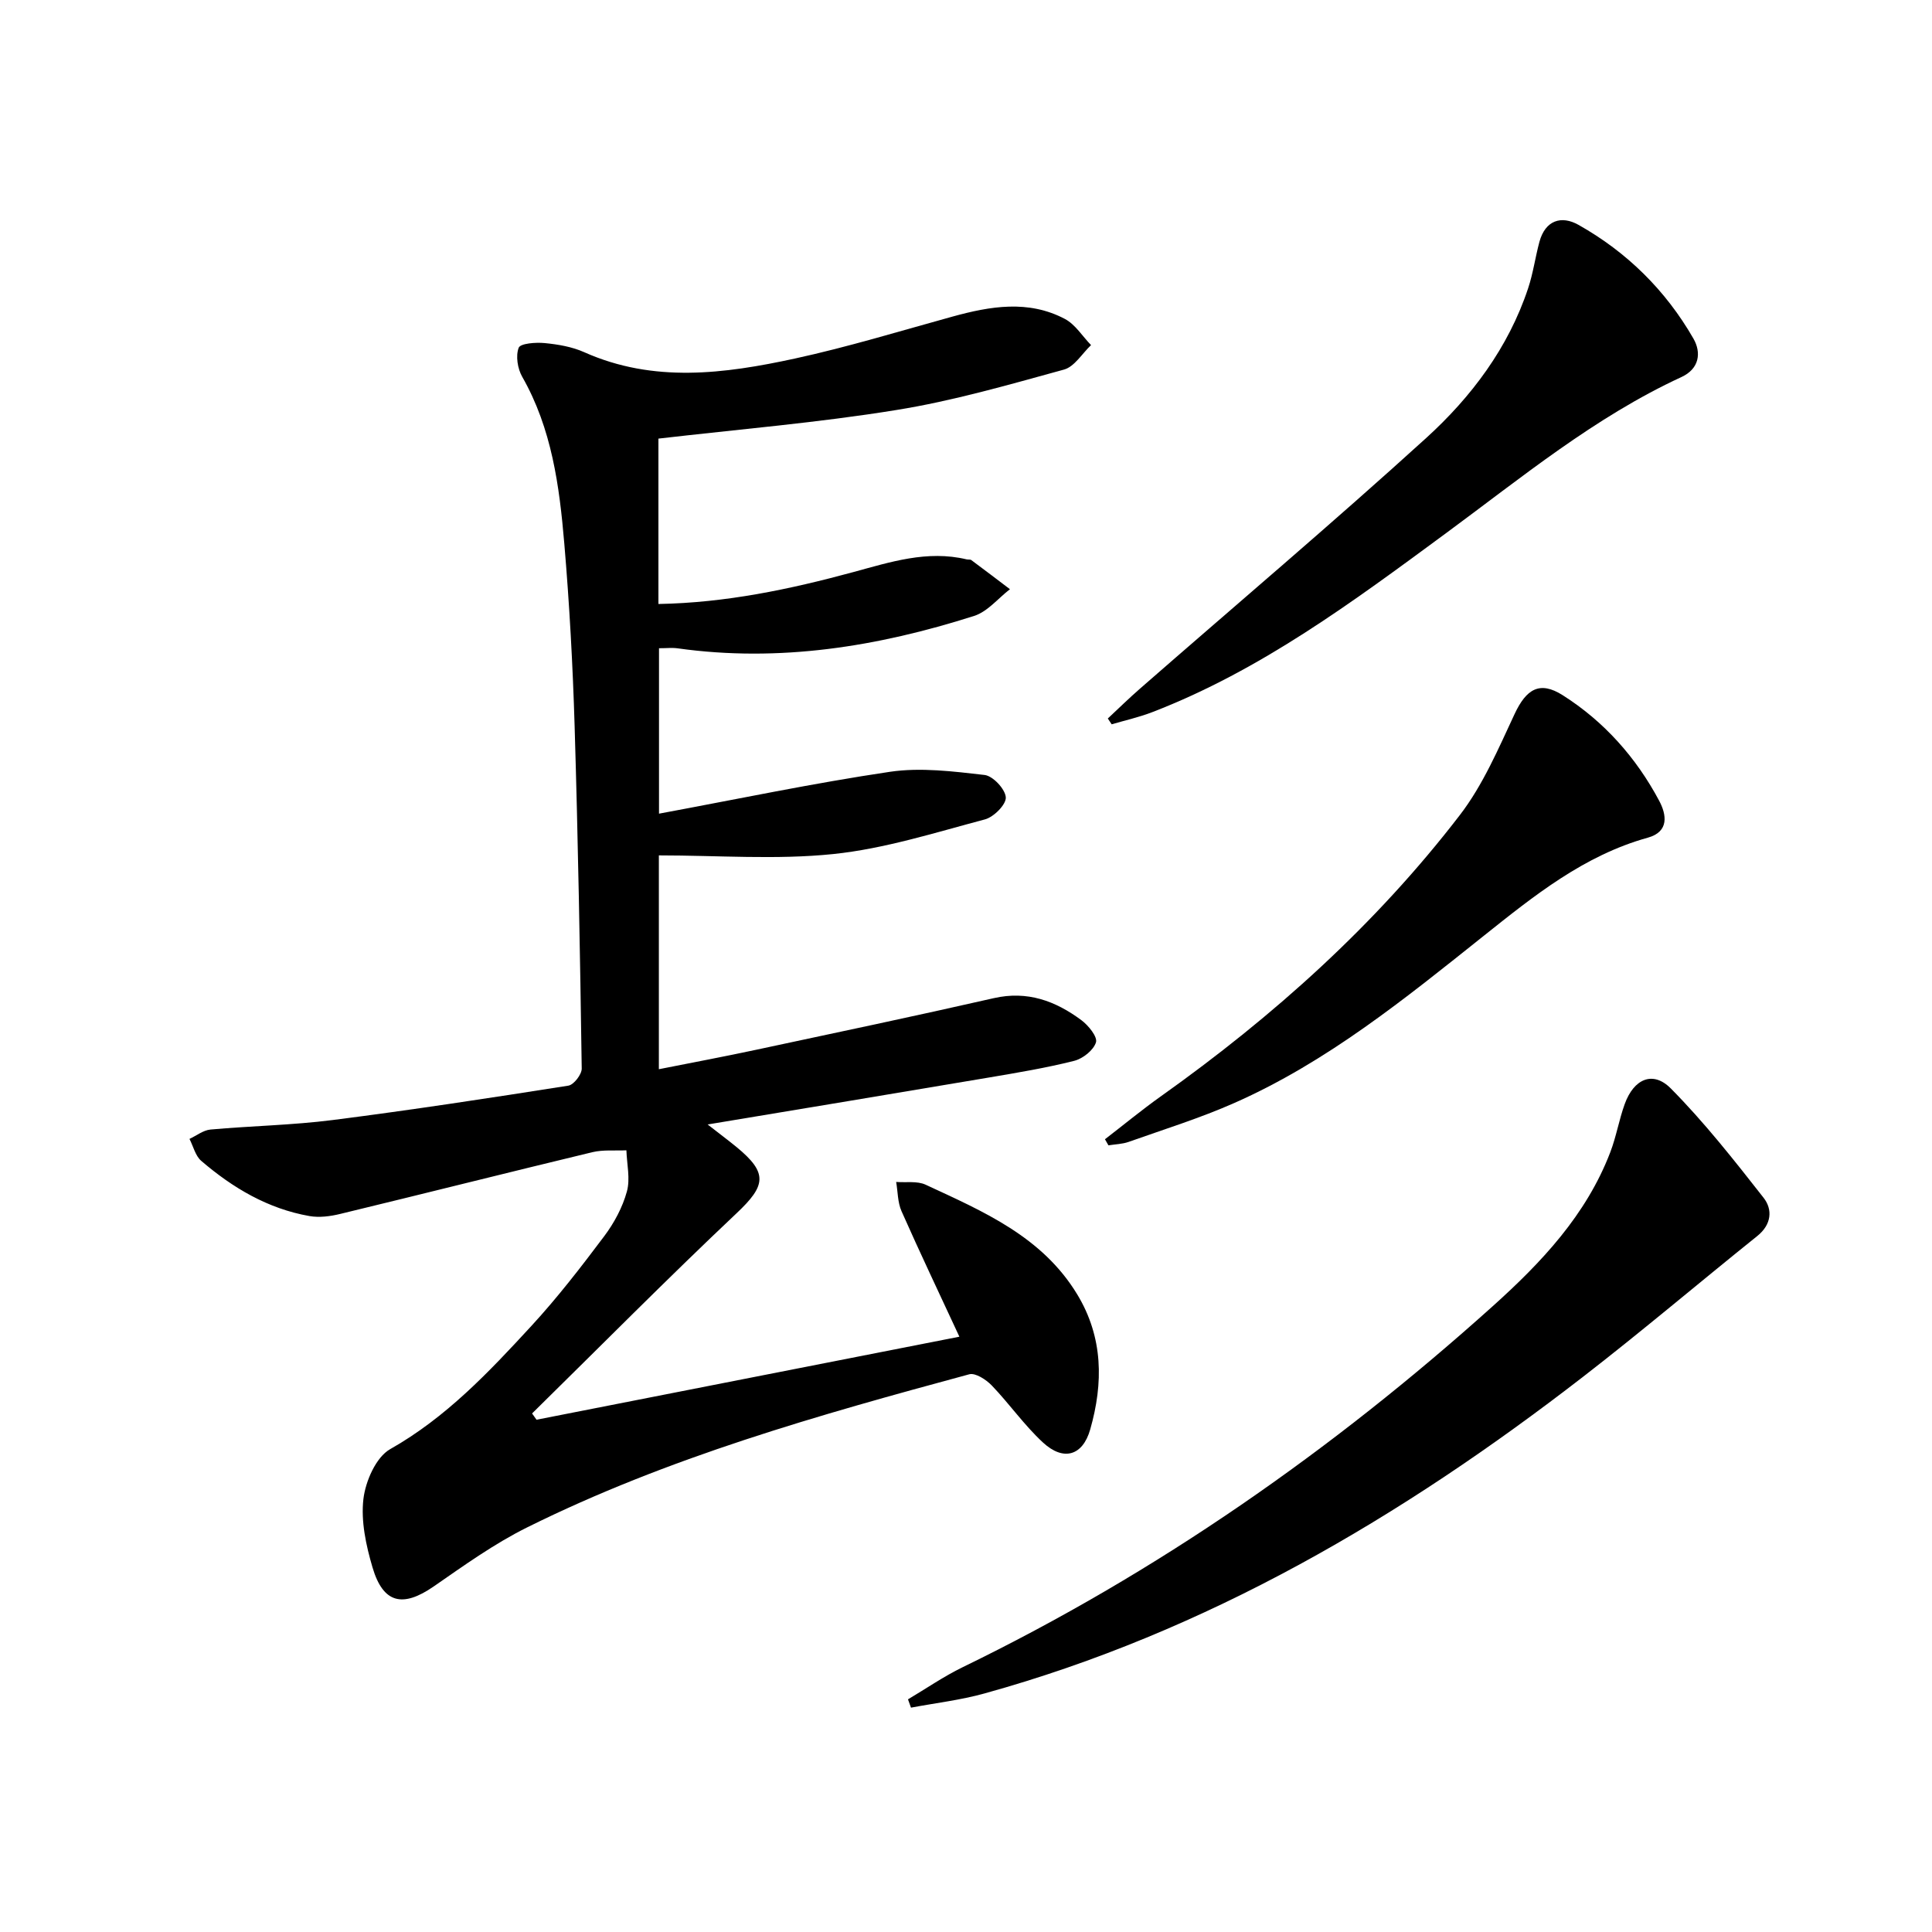 <svg enable-background="new 0 0 400 400" viewBox="0 0 400 400" xmlns="http://www.w3.org/2000/svg">
<g fill="currentColor"><path d="m136.32 90.81v34.24c13.96-.25 27.19-3.04 40.33-6.6 7.66-2.08 15.33-4.59 23.47-2.64.32.08.74-.02.98.15 2.68 1.99 5.34 4.01 8 6.03-2.46 1.89-4.64 4.65-7.42 5.53-19.97 6.37-40.35 9.66-61.38 6.71-1.14-.16-2.32-.02-3.86-.02v34.25c16.25-3.01 31.97-6.32 47.83-8.67 6.37-.94 13.1-.08 19.58.66 1.73.2 4.29 2.94 4.39 4.64.09 1.48-2.5 4.08-4.33 4.56-10.38 2.75-20.78 6.07-31.38 7.17-11.8 1.22-23.83.28-36.12.28v44.27c6.8-1.35 13.52-2.61 20.21-4.04 16.38-3.5 32.78-6.95 49.12-10.67 6.96-1.59 12.78.57 18.14 4.55 1.46 1.08 3.38 3.45 3.03 4.59-.5 1.63-2.72 3.39-4.53 3.84-5.78 1.46-11.69 2.44-17.58 3.44-19.1 3.23-38.22 6.39-58.29 9.73 2.45 1.92 4.23 3.24 5.94 4.64 6.6 5.41 6.14 8 .04 13.75-14.36 13.55-28.25 27.6-42.33 41.44.31.43.61.87.92 1.3 29.16-5.73 58.33-11.45 87.55-17.19-4.09-8.82-8.16-17.36-11.99-26.01-.8-1.82-.75-4.01-1.1-6.03 2.05.16 4.35-.24 6.1.57 11.92 5.53 24.14 10.73 31.4 22.73 5.38 8.89 5.41 18.36 2.68 27.93-1.56 5.49-5.55 6.63-9.78 2.72-3.88-3.58-6.95-8.01-10.62-11.83-1.16-1.2-3.37-2.64-4.64-2.3-31.25 8.45-62.42 17.24-91.56 31.71-6.79 3.37-13.06 7.88-19.33 12.22-6.41 4.43-10.47 3.53-12.67-3.96-1.34-4.55-2.42-9.55-1.88-14.15.44-3.69 2.6-8.65 5.54-10.32 11.58-6.55 20.44-15.96 29.22-25.49 5.4-5.86 10.3-12.21 15.09-18.59 2.06-2.74 3.8-5.98 4.7-9.26.73-2.63-.01-5.67-.1-8.53-2.36.11-4.81-.15-7.06.39-17.41 4.19-34.78 8.57-52.19 12.78-2.05.5-4.34.8-6.38.44-8.59-1.51-15.88-5.83-22.4-11.43-1.21-1.04-1.64-3-2.43-4.54 1.44-.67 2.85-1.8 4.34-1.94 8.43-.76 16.93-.9 25.32-1.97 16.3-2.08 32.56-4.56 48.79-7.12 1.12-.18 2.78-2.33 2.76-3.54-.34-23.62-.76-47.25-1.47-70.87-.38-12.62-1.07-25.25-2.14-37.84-1.01-11.92-2.59-23.78-8.71-34.51-.96-1.68-1.38-4.32-.73-6.01.35-.91 3.54-1.15 5.37-.97 2.78.27 5.68.76 8.2 1.89 14.38 6.42 29.04 4.47 43.58 1.32 10.99-2.39 21.79-5.7 32.65-8.69 7.84-2.16 15.71-3.51 23.28.48 2.16 1.14 3.63 3.58 5.42 5.42-1.85 1.75-3.44 4.48-5.61 5.07-11.48 3.15-22.99 6.49-34.71 8.37-16.14 2.62-32.53 3.98-49.25 5.92z"/><path d="m187.99 351.83c3.76-2.23 7.39-4.74 11.31-6.65 40.26-19.55 76.56-44.91 109.77-74.76 10.06-9.04 19.35-18.87 24.32-31.86 1.24-3.23 1.81-6.72 2.99-9.98 1.88-5.2 5.82-6.98 9.54-3.23 6.95 7.01 13.1 14.84 19.2 22.62 1.93 2.46 1.66 5.56-1.29 7.93-12.05 9.67-23.84 19.68-36.05 29.13-37.5 29.02-77.84 52.81-123.95 65.58-4.96 1.38-10.14 1.98-15.22 2.94-.21-.57-.41-1.15-.62-1.72z"/><path d="m229.36 148.76c2.22-2.07 4.38-4.2 6.67-6.19 19.77-17.27 39.82-34.23 59.24-51.88 9.36-8.51 17.02-18.69 21.11-31 1.04-3.12 1.48-6.43 2.34-9.62 1.22-4.47 4.54-5.52 8.1-3.51 10.02 5.64 18.05 13.56 23.78 23.53 1.69 2.94 1.23 6.26-2.47 7.97-17.97 8.3-33.14 20.84-48.91 32.45-19.15 14.1-38.24 28.3-60.7 36.95-2.71 1.04-5.57 1.68-8.36 2.5-.26-.4-.53-.8-.8-1.2z"/><path d="m228.77 235.87c3.86-2.97 7.62-6.08 11.59-8.9 23.32-16.58 44.46-35.53 61.91-58.25 4.76-6.2 7.95-13.7 11.3-20.87 2.43-5.2 5.21-6.94 9.98-3.91 8.57 5.44 15.19 12.9 19.96 21.84 1.53 2.86 2.12 6.41-2.34 7.65-13.21 3.66-23.61 12.06-33.97 20.32-16.27 12.98-32.41 26.1-51.62 34.6-7.1 3.14-14.56 5.46-21.89 8.06-1.32.47-2.79.49-4.2.72-.24-.42-.48-.84-.72-1.26z"/></g></svg>
